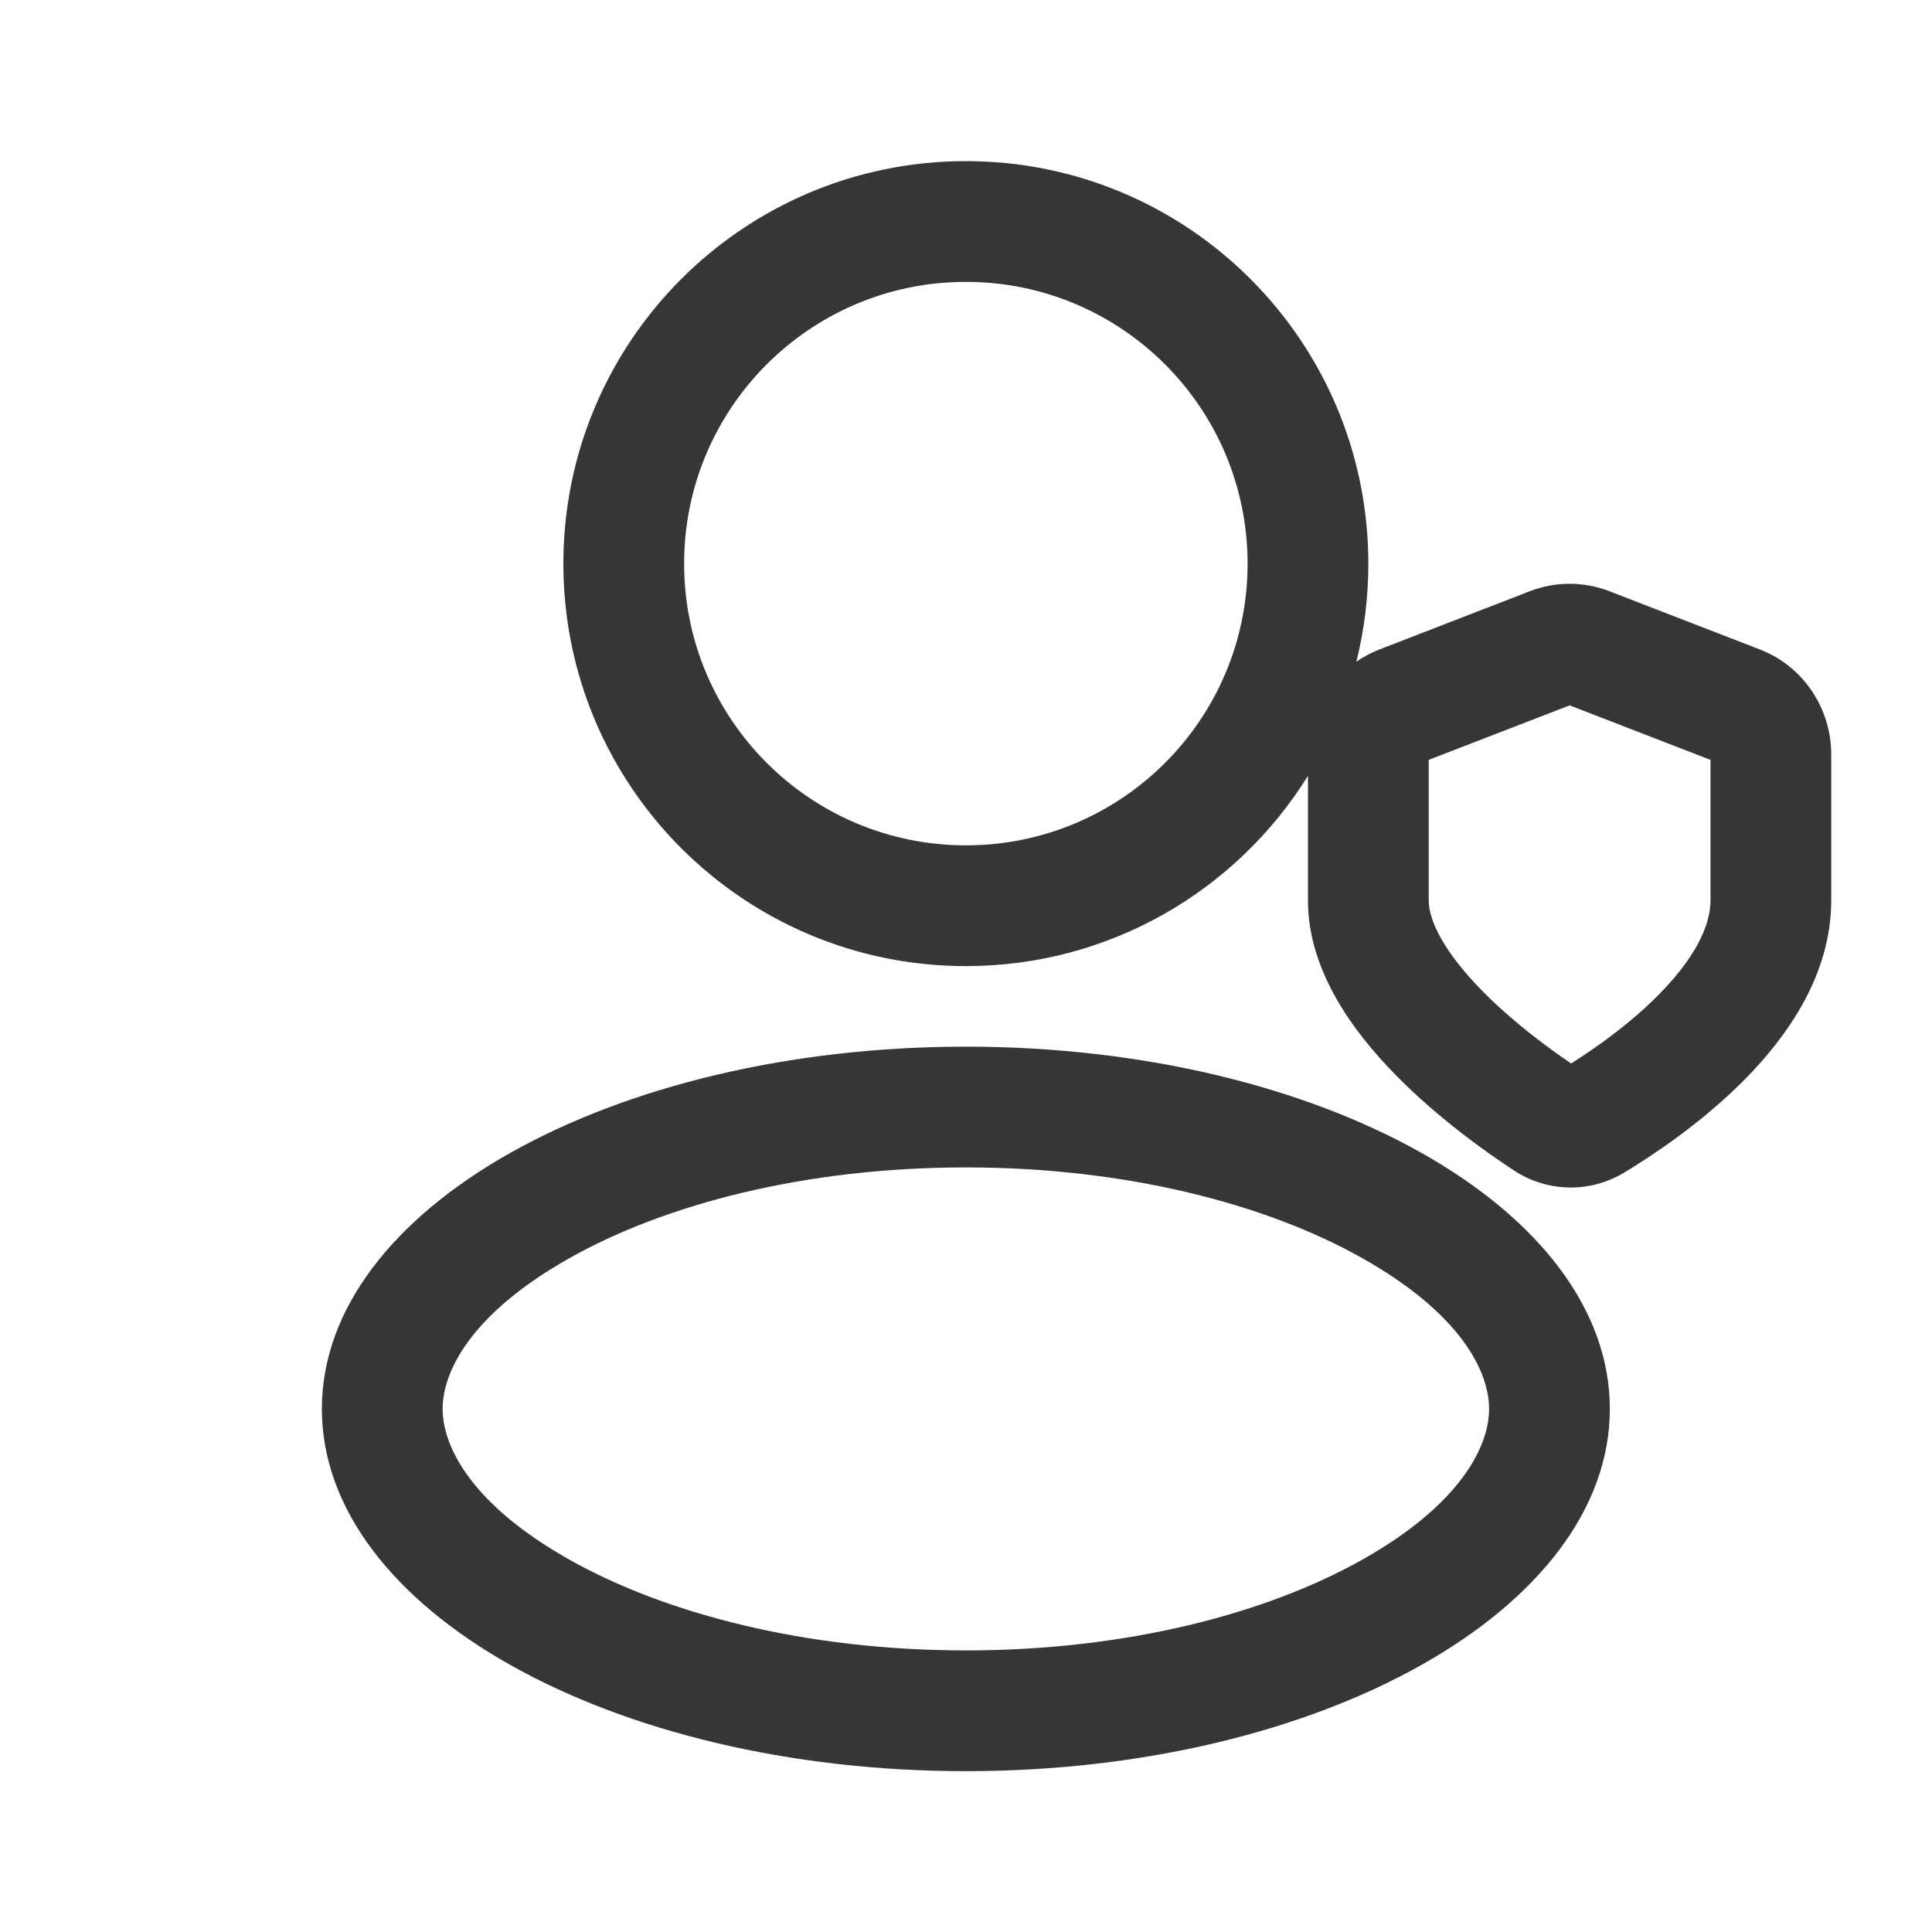 <svg width="20" height="20" viewBox="0 0 20 20" fill="none" xmlns="http://www.w3.org/2000/svg">
<path fill-rule="evenodd" clip-rule="evenodd" d="M14.041 6.85C14.122 6.525 14.165 6.185 14.165 5.835C14.165 3.533 12.3 1.668 9.999 1.668C7.698 1.668 5.832 3.533 5.832 5.835C5.832 8.136 7.698 10.001 9.999 10.001C11.494 10.001 12.805 9.214 13.54 8.031L13.54 9.321C13.54 10.06 14.024 10.694 14.438 11.118C14.877 11.568 15.381 11.925 15.67 12.115C16.014 12.342 16.455 12.354 16.813 12.139C17.107 11.961 17.617 11.624 18.062 11.174C18.49 10.74 18.957 10.1 18.957 9.321V7.811C18.957 7.338 18.673 6.9 18.22 6.724L16.657 6.119C16.394 6.018 16.103 6.018 15.84 6.119L14.278 6.724C14.193 6.757 14.113 6.8 14.041 6.85ZM9.999 8.751C11.61 8.751 12.915 7.445 12.915 5.835C12.915 4.224 11.61 2.918 9.999 2.918C8.388 2.918 7.082 4.224 7.082 5.835C7.082 7.445 8.388 8.751 9.999 8.751ZM14.79 7.866L16.249 7.302L17.707 7.866V9.321C17.707 9.6 17.527 9.936 17.172 10.296C16.873 10.599 16.518 10.849 16.264 11.009C16.006 10.834 15.641 10.562 15.332 10.245C14.958 9.861 14.79 9.538 14.79 9.321L14.79 7.866Z" fill="#363538"/>
<path fill-rule="evenodd" clip-rule="evenodd" d="M9.999 18.335C13.681 18.335 16.665 16.656 16.665 14.585C16.665 12.514 13.681 10.835 9.999 10.835C6.317 10.835 3.332 12.514 3.332 14.585C3.332 16.656 6.317 18.335 9.999 18.335ZM14.1 16.147C15.126 15.57 15.415 14.968 15.415 14.585C15.415 14.201 15.126 13.6 14.1 13.023C13.113 12.467 11.666 12.085 9.999 12.085C8.332 12.085 6.884 12.467 5.897 13.023C4.871 13.6 4.582 14.201 4.582 14.585C4.582 14.968 4.871 15.57 5.897 16.147C6.884 16.702 8.332 17.085 9.999 17.085C11.666 17.085 13.113 16.702 14.1 16.147Z" fill="#363538"/>
</svg>
